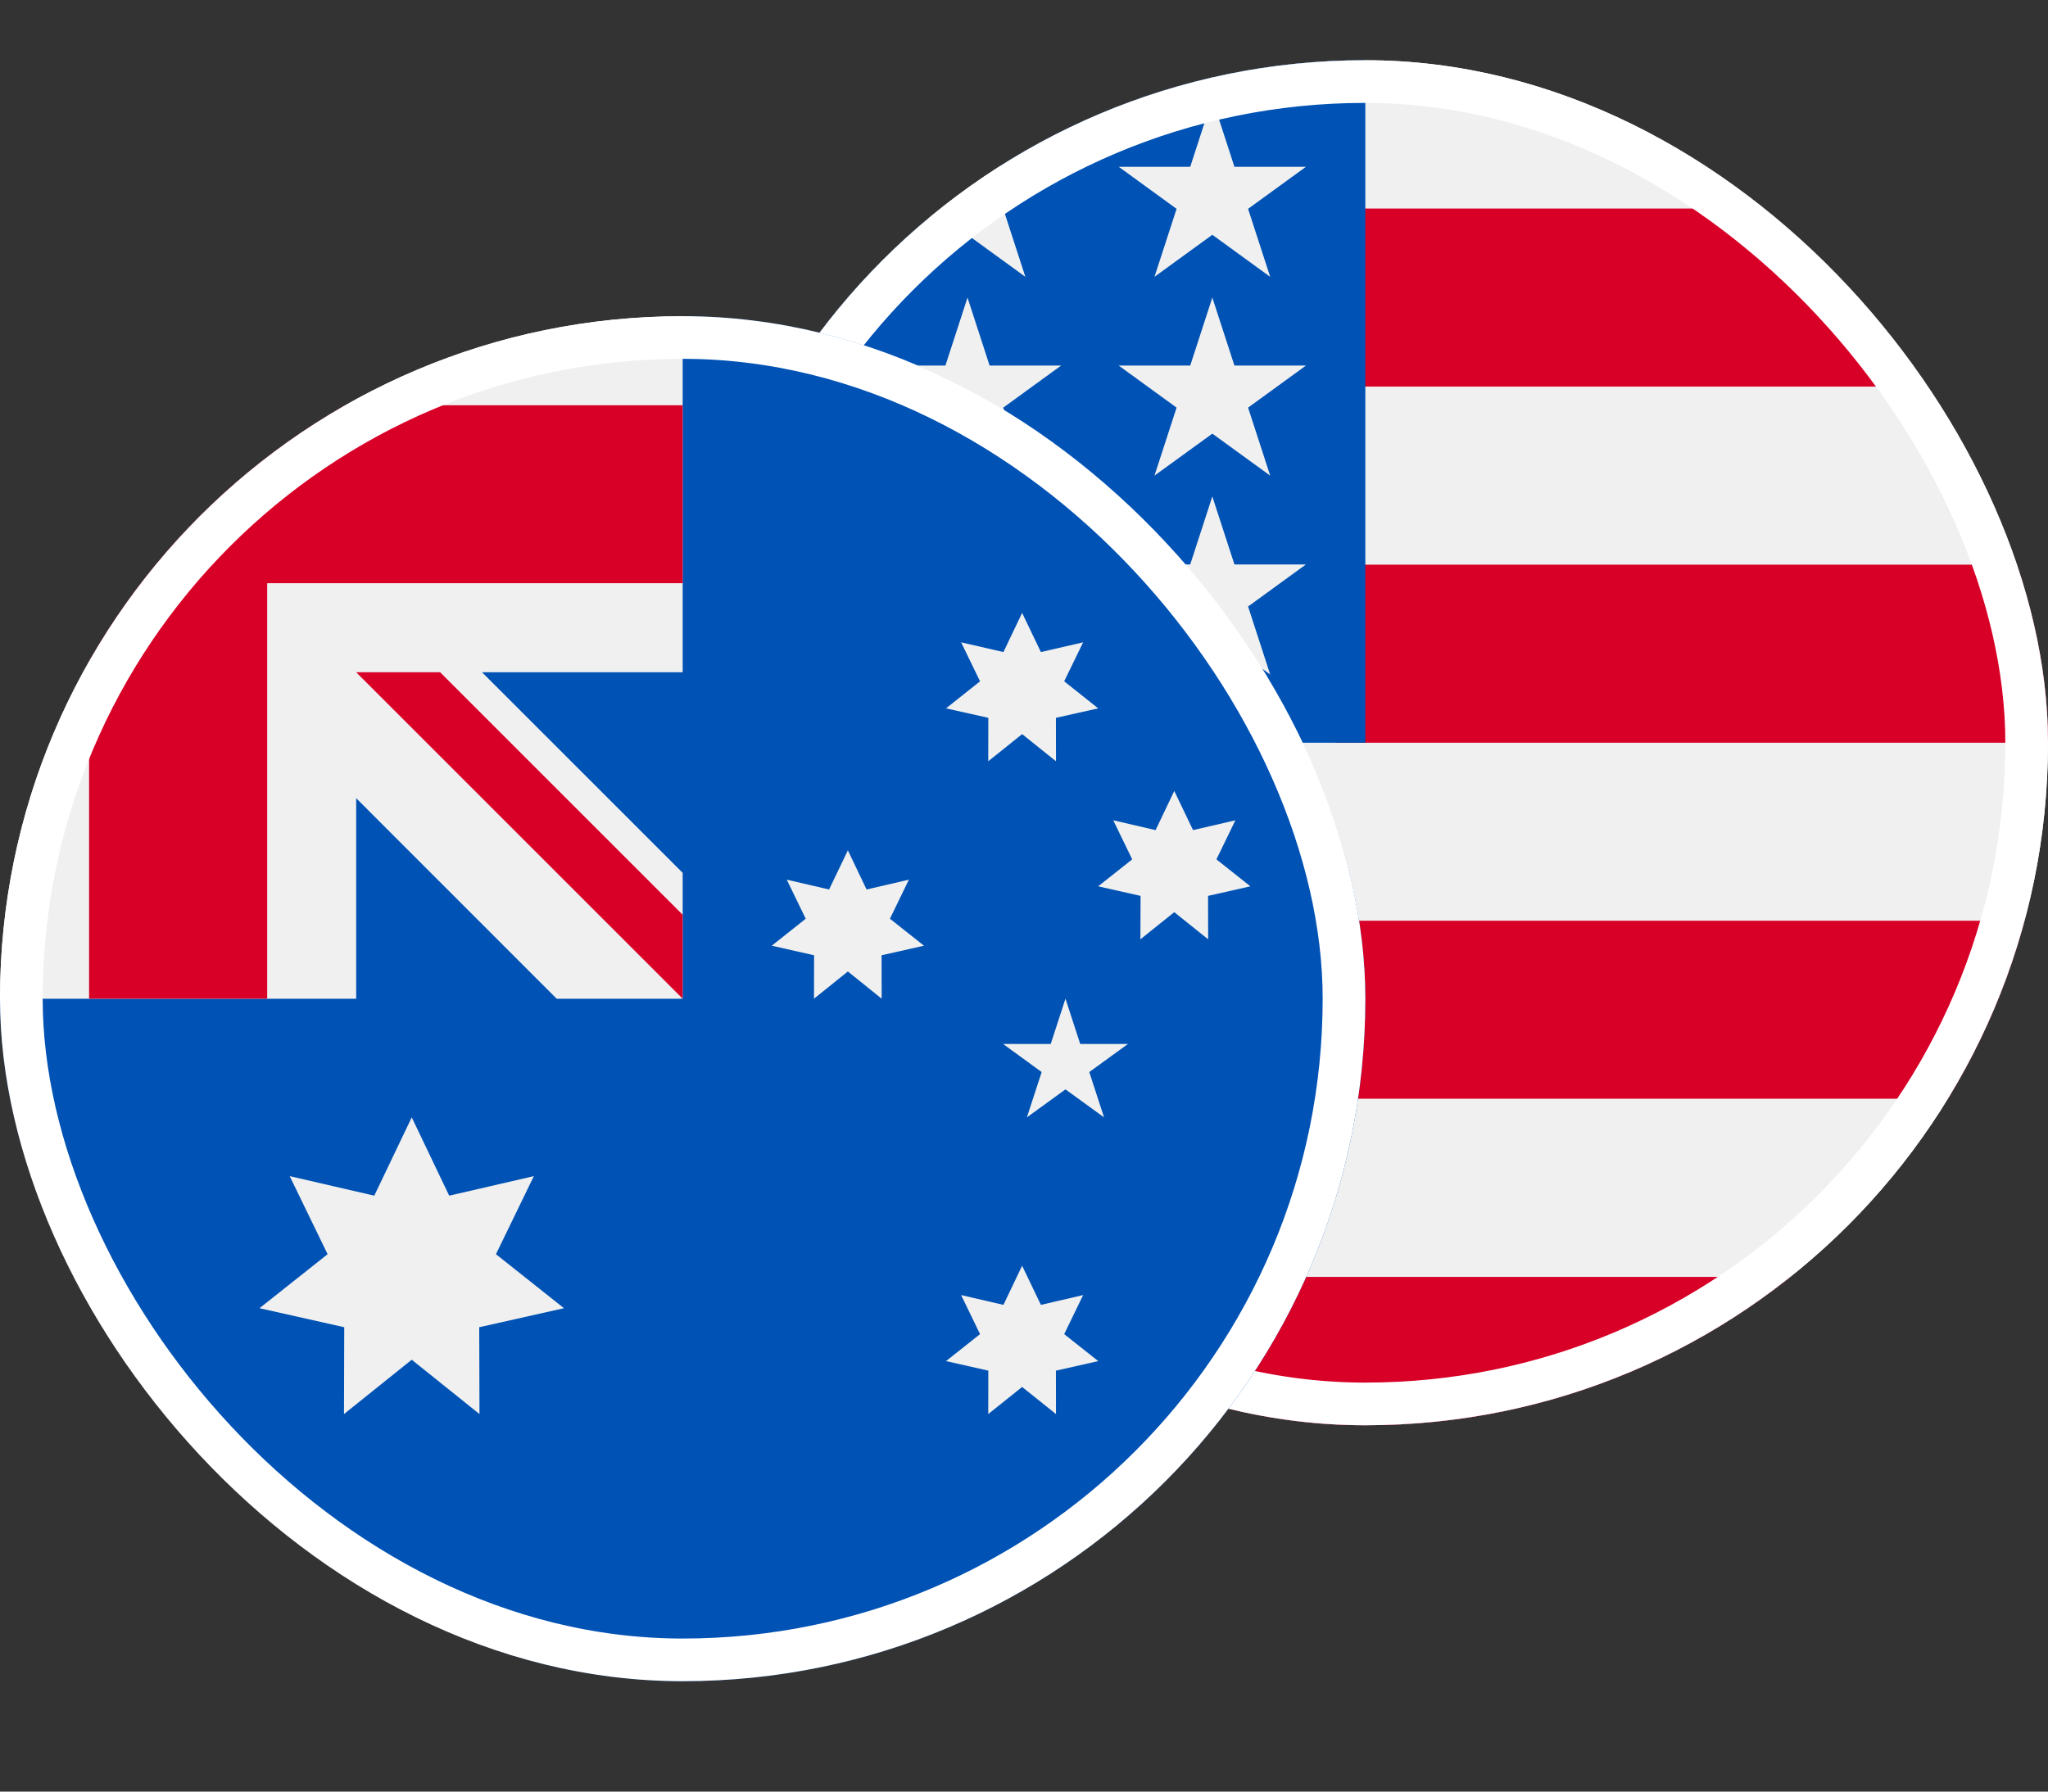 <svg width="24" height="21" viewBox="0 0 24 21" fill="none" xmlns="http://www.w3.org/2000/svg">
<rect x="0" y="0" width="24" height="21" fill="#333333" stroke="none"/>
<g clip-path="url(#clip0_678_8283)">
<path d="M16 16.706C20.418 16.706 24 13.124 24 8.706C24 4.287 20.418 0.706 16 0.706C11.582 0.706 8 4.287 8 8.706C8 13.124 11.582 16.706 16 16.706Z" fill="#F0F0F0"/>
<path d="M15.652 8.706H24C24 7.984 23.903 7.284 23.724 6.619H15.652V8.706Z" fill="#D80027"/>
<path d="M15.652 4.531H22.826C22.336 3.732 21.71 3.026 20.98 2.444H15.652V4.531Z" fill="#D80027"/>
<path d="M16 16.706C17.882 16.706 19.613 16.055 20.98 14.967H11.02C12.386 16.055 14.117 16.706 16 16.706Z" fill="#D80027"/>
<path d="M9.174 12.879H22.826C23.219 12.237 23.524 11.536 23.724 10.792H8.275C8.476 11.536 8.781 12.237 9.174 12.879Z" fill="#D80027"/>
<path d="M11.706 1.955H12.435L11.757 2.448L12.016 3.245L11.338 2.752L10.659 3.245L10.883 2.556C10.286 3.054 9.763 3.636 9.332 4.285H9.565L9.134 4.599C9.066 4.711 9.002 4.825 8.94 4.941L9.146 5.575L8.762 5.296C8.666 5.498 8.579 5.705 8.5 5.917L8.727 6.616H9.565L8.887 7.109L9.146 7.906L8.468 7.413L8.062 7.708C8.021 8.035 8 8.368 8 8.706H16C16 4.287 16 3.767 16 0.706C14.42 0.706 12.946 1.164 11.706 1.955ZM12.016 7.906L11.338 7.413L10.659 7.906L10.918 7.109L10.24 6.616H11.079L11.338 5.819L11.597 6.616H12.435L11.757 7.109L12.016 7.906ZM11.757 4.778L12.016 5.575L11.338 5.083L10.659 5.575L10.918 4.778L10.24 4.285H11.079L11.338 3.488L11.597 4.285H12.435L11.757 4.778ZM14.885 7.906L14.207 7.413L13.529 7.906L13.788 7.109L13.11 6.616H13.948L14.207 5.819L14.466 6.616H15.304L14.626 7.109L14.885 7.906ZM14.626 4.778L14.885 5.575L14.207 5.083L13.529 5.575L13.788 4.778L13.11 4.285H13.948L14.207 3.488L14.466 4.285H15.304L14.626 4.778ZM14.626 2.448L14.885 3.245L14.207 2.752L13.529 3.245L13.788 2.448L13.11 1.955H13.948L14.207 1.158L14.466 1.955H15.304L14.626 2.448Z" fill="#0052B4"/>
</g>
<rect x="8.25" y="0.956" width="15.5" height="15.5" rx="7.75" stroke="white" stroke-width="0.5"/>
<g clip-path="url(#clip1_678_8283)">
<path d="M16 11.706C16 16.124 12.418 19.706 8 19.706C3.582 19.706 0 16.124 0 11.706C0 11.708 8 3.707 8 3.706C12.418 3.706 16 7.287 16 11.706Z" fill="#0052B4"/>
<path d="M7.979 11.706H8C8 11.699 8 11.692 8 11.685C7.993 11.692 7.986 11.699 7.979 11.706Z" fill="#F0F0F0"/>
<path d="M8 7.88C8 6.473 8 5.55 8 3.707H7.998C3.581 3.707 -0 7.289 -0 11.707H4.174V9.356L6.524 11.707H7.978C7.986 11.699 7.993 11.692 8 11.685C8 11.146 8 10.665 8 10.231L5.649 7.88H8Z" fill="#F0F0F0"/>
<path d="M4.048 4.75C2.796 5.462 1.756 6.502 1.044 7.753V11.706H3.131V6.837V6.836H8C8 6.178 8 5.551 8 4.75H4.048Z" fill="#D80027"/>
<path d="M8 10.722L5.158 7.88H4.174C4.174 7.88 4.174 7.88 4.174 7.88L8 11.706H8C8 11.706 8 11.028 8 10.722Z" fill="#D80027"/>
<path d="M4.825 13.097L5.264 14.015L6.256 13.786L5.812 14.701L6.609 15.334L5.616 15.557L5.619 16.575L4.825 15.938L4.031 16.575L4.034 15.557L3.041 15.334L3.839 14.701L3.395 13.786L4.386 14.015L4.825 13.097Z" fill="#F0F0F0"/>
<path d="M11.978 14.836L12.198 15.295L12.693 15.18L12.471 15.638L12.87 15.954L12.374 16.066L12.375 16.575L11.978 16.257L11.581 16.575L11.582 16.066L11.086 15.954L11.485 15.638L11.263 15.18L11.759 15.295L11.978 14.836Z" fill="#F0F0F0"/>
<path d="M9.936 9.967L10.155 10.426L10.651 10.311L10.429 10.769L10.828 11.085L10.331 11.197L10.332 11.706L9.936 11.387L9.539 11.706L9.54 11.197L9.044 11.085L9.442 10.769L9.22 10.311L9.716 10.426L9.936 9.967Z" fill="#F0F0F0"/>
<path d="M11.978 7.184L12.198 7.643L12.693 7.529L12.471 7.986L12.87 8.303L12.374 8.414L12.375 8.923L11.978 8.605L11.581 8.923L11.582 8.414L11.086 8.303L11.485 7.986L11.263 7.529L11.759 7.643L11.978 7.184Z" fill="#F0F0F0"/>
<path d="M13.761 9.271L13.981 9.73L14.477 9.615L14.255 10.073L14.653 10.389L14.157 10.501L14.158 11.01L13.761 10.692L13.364 11.01L13.366 10.501L12.869 10.389L13.268 10.073L13.046 9.615L13.542 9.73L13.761 9.271Z" fill="#F0F0F0"/>
<path d="M12.486 11.706L12.659 12.237H13.218L12.765 12.566L12.938 13.097L12.486 12.769L12.034 13.097L12.207 12.566L11.755 12.237H12.313L12.486 11.706Z" fill="#F0F0F0"/>
</g>
<rect x="0.25" y="3.956" width="15.5" height="15.5" rx="7.75" stroke="white" stroke-width="0.5"/>
<defs>
<clipPath id="clip0_678_8283">
<rect x="8" y="0.706" width="16" height="16" rx="8" fill="white"/>
</clipPath>
<clipPath id="clip1_678_8283">
<rect y="3.706" width="16" height="16" rx="8" fill="white"/>
</clipPath>
</defs>
</svg>
